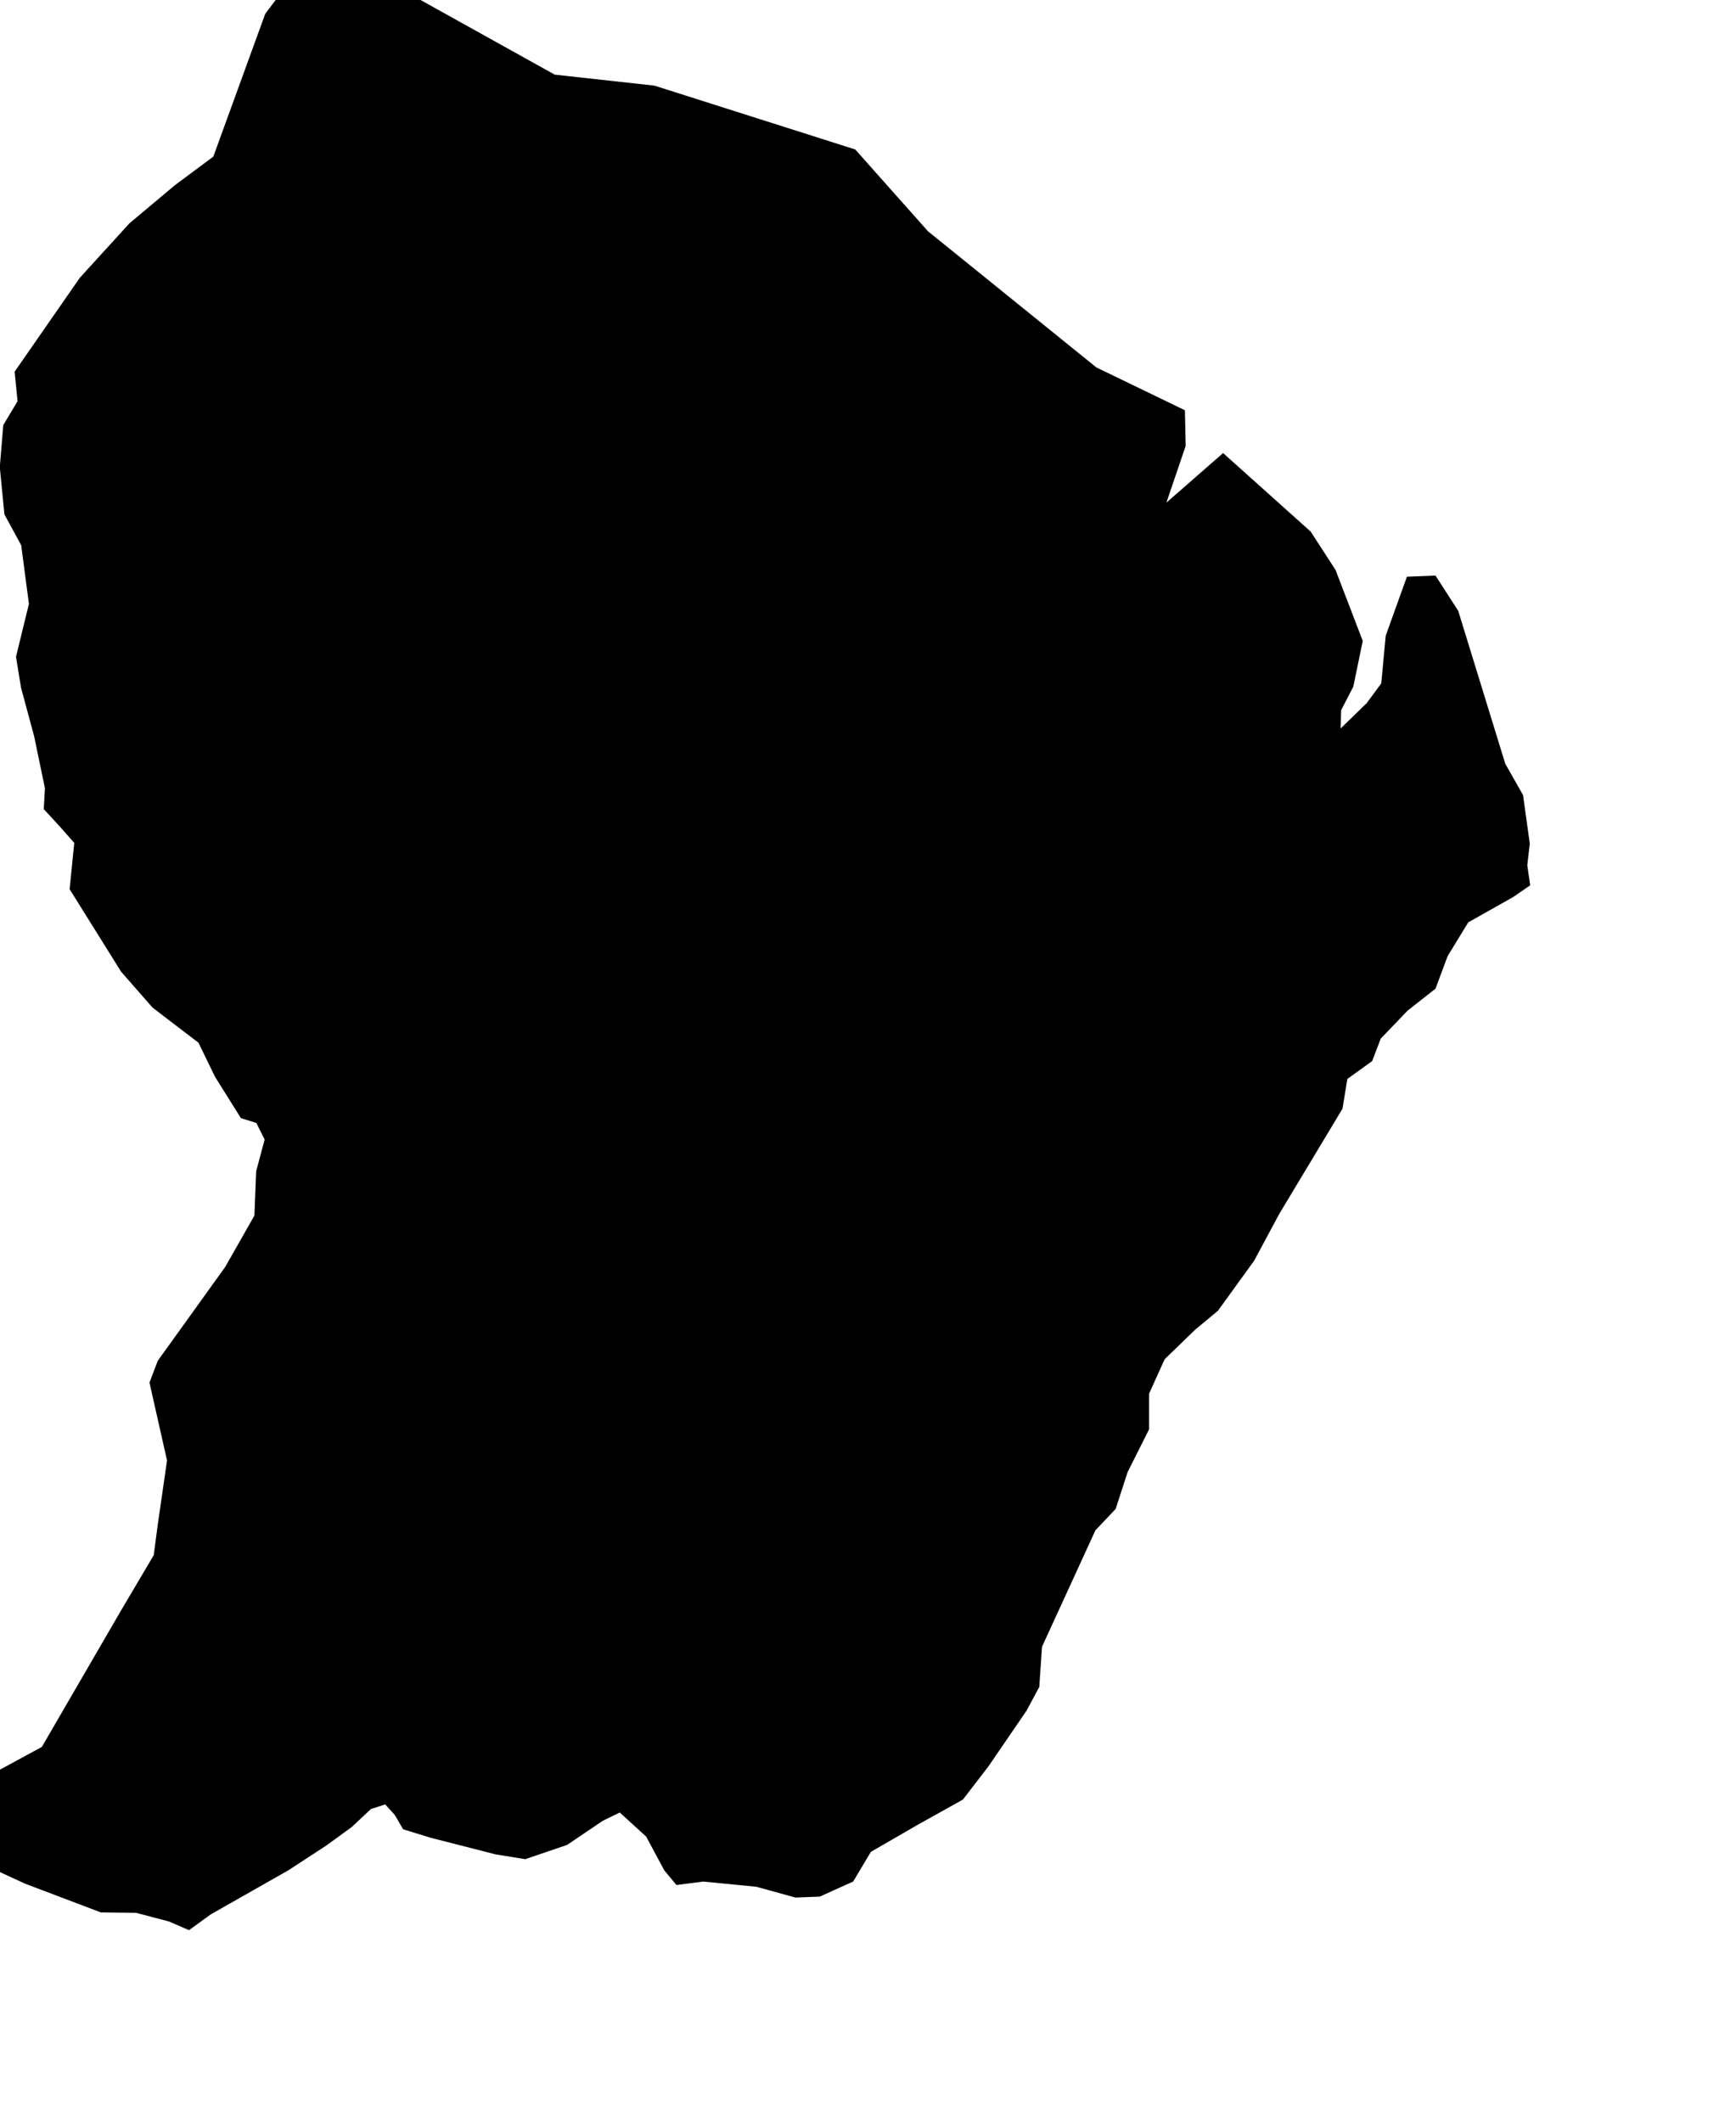 <svg xmlns="http://www.w3.org/2000/svg" viewBox="322 447 9 11"><path d="m 329.933,451.59 -0.087,0.06 -0.234,0.132 -0.107,0.175 -0.063,0.169 -0.145,0.114 -0.139,0.145 -0.044,0.116 -0.129,0.093 -0.025,0.154 -0.327,0.544 -0.131,0.244 -0.188,0.26 -0.117,0.097 -0.159,0.154 -0.081,0.179 0,0.185 -0.111,0.221 -0.062,0.191 -0.105,0.111 -0.277,0.604 -0.014,0.208 -0.066,0.123 -0.197,0.288 -0.133,0.173 -0.233,0.13 -0.244,0.141 -0.092,0.154 -0.173,0.078 -0.126,0.005 -0.203,-0.056 -0.275,-0.027 -0.139,0.018 -0.063,-0.076 -0.094,-0.175 -0.137,-0.125 -0.088,0.043 -0.185,0.125 -0.217,0.074 -0.154,-0.025 -0.336,-0.086 -0.143,-0.044 -0.043,-0.074 -0.05,-0.055 -0.074,0.024 -0.099,0.093 -0.132,0.096 -0.196,0.128 -0.403,0.229 -0.113,0.082 -0.104,-0.045 -0.171,-0.045 -0.182,-0.002 -0.393,-0.149 -0.23,-0.106 -0.1,-0.133 -0.116,-0.057 -0.068,-0.037 0.032,-0.025 0.102,-0.019 0.091,-0.002 0.142,-0.203 0.234,-0.127 0.408,-0.703 0.172,-0.291 0.021,-0.159 0.048,-0.332 -0.091,-0.404 0.043,-0.113 0.35,-0.487 0.151,-0.266 0.009,-0.229 0.044,-0.165 -0.043,-0.086 -0.08,-0.025 -0.134,-0.214 -0.086,-0.177 -0.238,-0.182 -0.163,-0.186 -0.267,-0.428 0.024,-0.24 -0.076,-0.086 -0.082,-0.089 0.006,-0.108 -0.056,-0.27 -0.068,-0.252 -0.026,-0.16 0.067,-0.274 -0.04,-0.304 -0.087,-0.16 -0.024,-0.245 0.018,-0.218 0.074,-0.124 -0.015,-0.153 0.338,-0.487 0.257,-0.282 0.236,-0.198 0.199,-0.148 0.269,-0.74 0.195,-0.26 0.204,-0.038 1.102,0.613 0.517,0.057 1.041,0.331 0.377,0.424 0.873,0.706 0.459,0.222 0.004,0.185 -0.1,0.294 0.294,-0.257 0.454,0.407 0.129,0.199 0.141,0.368 -0.049,0.237 -0.063,0.122 -0.003,0.095 0.135,-0.131 0.076,-0.103 0.023,-0.247 0.11,-0.306 0.148,-0.006 0.118,0.183 0.244,0.793 0.092,0.162 0.035,0.252 -0.013,0.112 z" name="French Guiana" id="gf"></path></svg>
